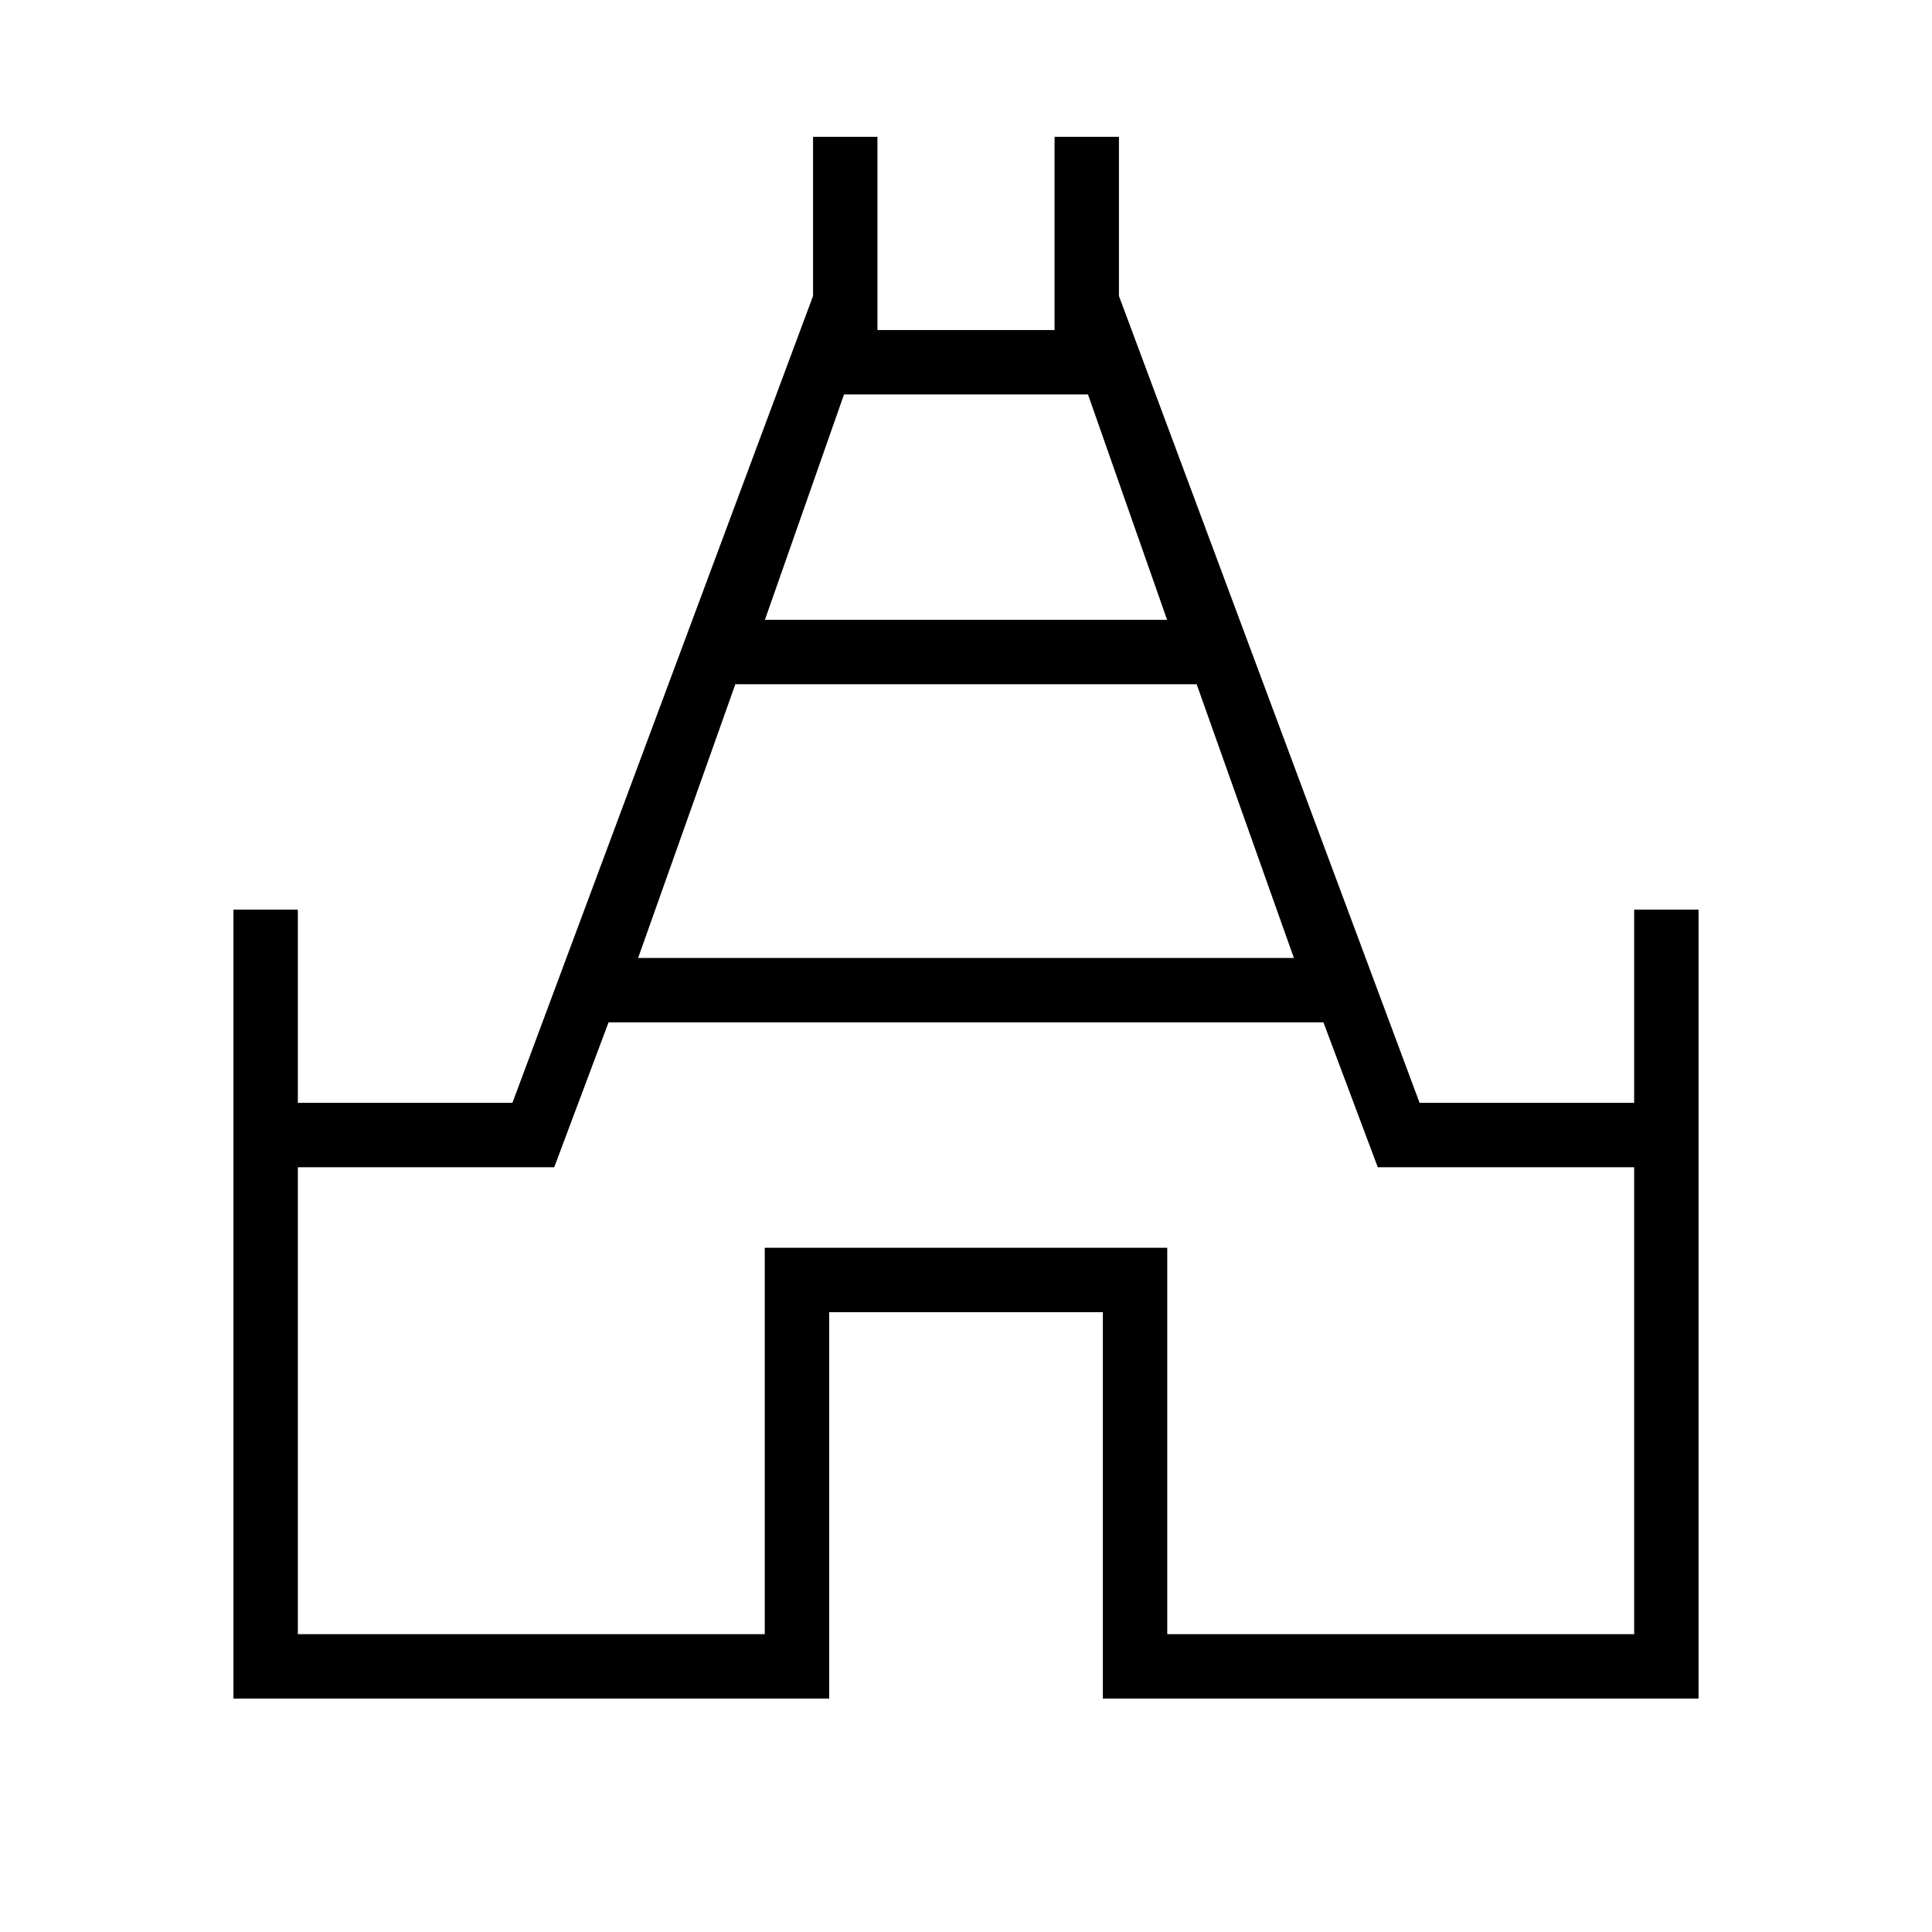 <svg xmlns="http://www.w3.org/2000/svg" height="20" viewBox="0 -960 960 960" width="20"><path d="M116-116v-392h32v96h106.615L404-812.923V-892h32v96h88v-96h32v79.077L705.385-412H812v-96h32v392H548v-192H412v192H116Zm201.077-368h325.846l-48.308-136h-229.23l-48.308 136Zm63-168h199.846l-39.308-112h-121.23l-39.308 112ZM148-148h232v-192h200v192h232v-232H684.615l-27-72h-355.23l-27 72H148v232Zm332-313Z"/></svg>